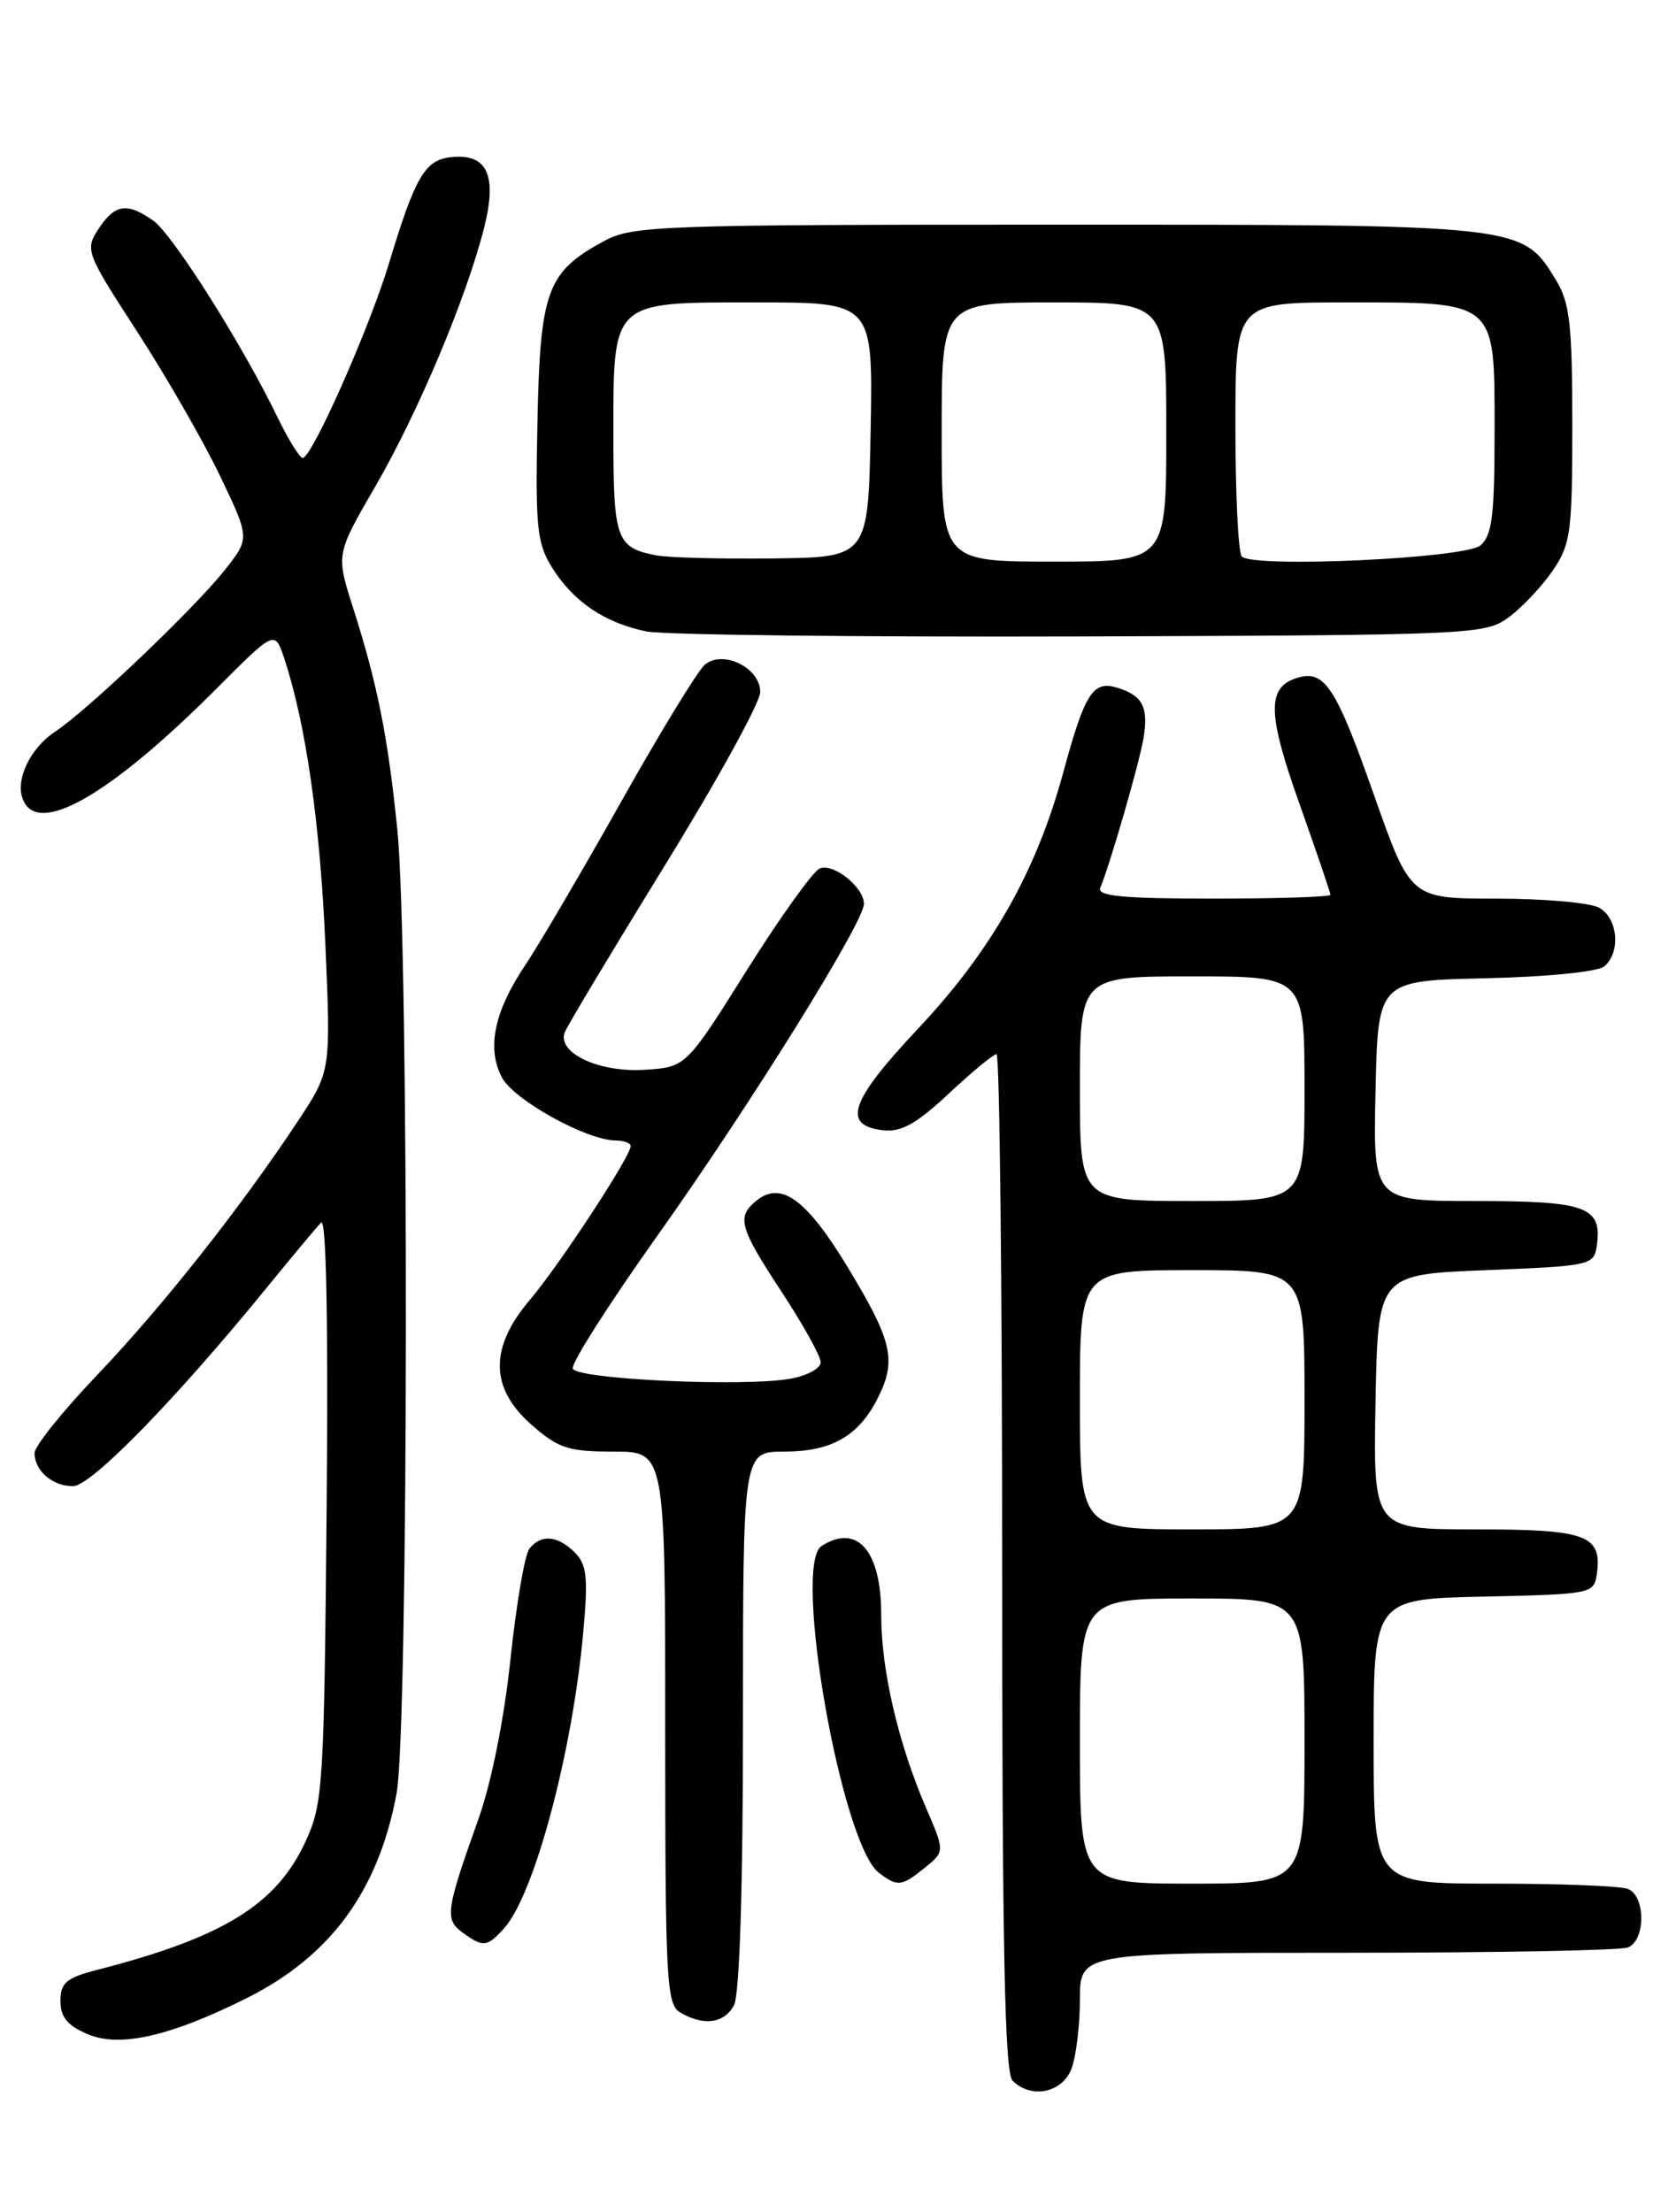 <?xml version="1.0" encoding="UTF-8" standalone="no"?>
<!DOCTYPE svg PUBLIC "-//W3C//DTD SVG 1.1//EN" "http://www.w3.org/Graphics/SVG/1.1/DTD/svg11.dtd" >
<svg xmlns="http://www.w3.org/2000/svg" xmlns:xlink="http://www.w3.org/1999/xlink" version="1.1" viewBox="0 0 194 256">
 <g >
 <path fill="currentColor"
d=" M 124.02 239.43 C 124.56 238.02 125.00 234.42 125.00 231.43 C 125.00 226.00 125.00 226.00 155.92 226.00 C 172.92 226.00 187.55 225.73 188.42 225.39 C 190.50 224.59 190.50 219.41 188.42 218.61 C 187.55 218.27 180.57 218.00 172.92 218.00 C 159.00 218.00 159.00 218.00 159.00 201.53 C 159.00 185.06 159.00 185.06 171.75 184.78 C 184.21 184.51 184.51 184.45 184.83 182.19 C 185.47 177.66 183.68 177.00 170.85 177.00 C 158.95 177.00 158.95 177.00 159.22 162.25 C 159.50 147.50 159.50 147.50 172.00 147.00 C 184.12 146.52 184.51 146.43 184.83 144.19 C 185.47 139.66 183.68 139.00 170.85 139.00 C 158.94 139.00 158.94 139.00 159.22 126.25 C 159.50 113.50 159.50 113.50 171.94 113.22 C 179.01 113.06 184.94 112.47 185.69 111.85 C 187.64 110.22 187.28 106.22 185.07 105.04 C 184.00 104.47 178.66 104.00 173.20 104.00 C 163.27 104.00 163.27 104.00 159.06 92.06 C 154.61 79.42 153.31 77.45 150.10 78.47 C 146.63 79.57 146.70 82.59 150.43 93.07 C 152.39 98.59 154.00 103.31 154.00 103.56 C 154.00 103.80 147.89 104.00 140.42 104.00 C 129.94 104.00 126.95 103.71 127.36 102.75 C 128.48 100.08 131.87 88.35 132.36 85.45 C 132.96 81.87 132.27 80.51 129.39 79.61 C 126.51 78.71 125.59 80.14 123.06 89.45 C 119.94 100.90 114.77 110.02 106.24 119.08 C 98.37 127.45 97.41 130.26 102.23 130.81 C 104.31 131.05 106.09 130.06 109.83 126.56 C 112.51 124.05 115.00 122.00 115.35 122.00 C 115.71 122.00 116.00 148.46 116.00 180.80 C 116.00 225.20 116.29 239.89 117.20 240.80 C 119.35 242.95 122.96 242.22 124.02 239.43 Z  M 28.50 231.28 C 38.26 226.42 43.82 218.82 45.91 207.53 C 47.29 200.07 47.36 109.32 45.99 96.00 C 44.89 85.18 43.68 79.14 40.86 70.32 C 38.89 64.15 38.89 64.15 43.43 56.32 C 48.41 47.73 54.02 34.39 56.05 26.31 C 57.58 20.20 56.37 17.70 52.12 18.20 C 49.17 18.55 48.04 20.50 45.02 30.50 C 42.75 38.01 36.10 53.00 35.04 53.00 C 34.69 53.00 33.37 50.86 32.10 48.25 C 28.07 39.90 19.96 27.08 17.72 25.52 C 14.70 23.40 13.30 23.61 11.41 26.49 C 9.82 28.92 9.93 29.21 15.90 38.42 C 19.26 43.61 23.57 51.10 25.47 55.08 C 28.93 62.30 28.93 62.30 26.01 65.98 C 22.51 70.41 10.08 82.25 6.43 84.64 C 3.52 86.55 1.75 90.20 2.64 92.49 C 4.32 96.88 12.72 92.08 25.16 79.60 C 31.82 72.92 31.82 72.92 32.92 76.26 C 35.40 83.76 37.05 95.30 37.66 109.24 C 38.30 123.97 38.30 123.97 34.49 129.74 C 27.86 139.76 18.78 151.24 11.27 159.11 C 7.27 163.30 4.00 167.37 4.00 168.16 C 4.00 170.22 6.06 172.00 8.45 172.00 C 10.54 172.00 20.28 162.02 30.85 149.06 C 33.79 145.45 36.63 142.05 37.16 141.50 C 37.77 140.86 38.00 152.75 37.81 174.50 C 37.51 206.90 37.40 208.72 35.34 213.18 C 31.98 220.44 25.80 224.24 11.25 227.98 C 7.67 228.90 7.00 229.47 7.00 231.59 C 7.00 233.46 7.81 234.44 10.19 235.44 C 13.88 236.99 19.71 235.67 28.50 231.28 Z  M 84.96 232.07 C 85.61 230.85 86.00 218.57 86.00 199.07 C 86.00 168.00 86.00 168.00 90.78 168.00 C 96.18 168.00 99.30 166.25 101.51 161.99 C 103.82 157.51 103.36 155.35 98.25 146.87 C 93.36 138.76 90.40 136.59 87.49 139.01 C 85.25 140.87 85.60 142.09 90.50 149.55 C 92.97 153.32 95.00 156.97 95.00 157.66 C 95.00 158.35 93.46 159.20 91.57 159.55 C 86.29 160.54 66.71 159.64 66.30 158.39 C 66.10 157.79 70.46 150.94 75.99 143.16 C 86.75 128.03 100.00 106.75 100.00 104.61 C 100.00 102.68 96.50 99.87 94.89 100.51 C 94.13 100.81 90.33 106.11 86.45 112.28 C 79.41 123.50 79.41 123.50 74.62 123.81 C 69.35 124.15 64.46 121.86 65.37 119.48 C 65.66 118.72 70.87 110.04 76.95 100.17 C 83.03 90.31 88.00 81.28 88.00 80.10 C 88.00 77.29 83.71 75.17 81.59 76.92 C 80.79 77.59 76.41 84.75 71.88 92.82 C 67.34 100.89 62.35 109.39 60.80 111.70 C 57.20 117.05 56.31 121.35 58.11 124.72 C 59.50 127.32 67.91 131.97 71.25 131.99 C 72.21 132.00 73.00 132.29 73.00 132.64 C 73.00 133.83 64.72 146.46 61.34 150.43 C 56.63 155.97 56.69 160.65 61.53 164.90 C 64.64 167.63 65.79 168.00 71.03 168.00 C 77.00 168.00 77.00 168.00 77.00 199.95 C 77.00 229.32 77.14 231.98 78.75 232.92 C 81.47 234.51 83.83 234.18 84.96 232.07 Z  M 58.34 223.18 C 61.84 219.31 66.25 202.87 67.51 188.92 C 68.09 182.56 67.93 181.08 66.53 179.67 C 64.54 177.69 62.61 177.53 61.27 179.25 C 60.74 179.94 59.76 185.67 59.09 191.99 C 58.37 198.89 56.89 206.27 55.39 210.49 C 51.59 221.16 51.46 222.13 53.54 223.66 C 55.93 225.40 56.37 225.36 58.34 223.18 Z  M 107.07 216.14 C 109.37 214.28 109.37 214.28 107.19 209.23 C 103.95 201.70 102.00 193.28 102.00 186.86 C 102.00 179.47 99.24 176.29 95.10 178.92 C 91.70 181.07 97.39 213.45 101.74 216.75 C 103.90 218.39 104.36 218.34 107.07 216.14 Z  M 174.68 71.41 C 176.23 70.26 178.51 67.83 179.75 66.01 C 181.81 62.98 182.00 61.57 182.00 49.10 C 181.99 37.56 181.71 35.03 180.11 32.42 C 176.18 25.97 176.41 26.00 122.33 26.00 C 76.69 26.00 73.24 26.12 70.02 27.85 C 63.31 31.45 62.53 33.54 62.21 48.82 C 61.96 61.04 62.14 62.84 63.91 65.70 C 66.37 69.64 70.03 72.11 74.84 73.08 C 76.85 73.48 99.51 73.74 125.18 73.66 C 170.85 73.50 171.92 73.45 174.68 71.41 Z  M 125.00 201.50 C 125.00 185.00 125.00 185.00 138.00 185.00 C 151.00 185.00 151.00 185.00 151.00 201.50 C 151.00 218.00 151.00 218.00 138.00 218.00 C 125.00 218.00 125.00 218.00 125.00 201.50 Z  M 125.00 162.00 C 125.00 147.00 125.00 147.00 138.00 147.00 C 151.00 147.00 151.00 147.00 151.00 162.00 C 151.00 177.00 151.00 177.00 138.00 177.00 C 125.00 177.00 125.00 177.00 125.00 162.00 Z  M 125.00 126.00 C 125.00 113.00 125.00 113.00 138.00 113.00 C 151.00 113.00 151.00 113.00 151.00 126.00 C 151.00 139.00 151.00 139.00 138.00 139.00 C 125.00 139.00 125.00 139.00 125.00 126.00 Z  M 76.00 64.28 C 71.35 63.40 71.00 62.43 71.00 50.60 C 71.00 34.64 70.61 35.00 87.58 35.00 C 101.05 35.00 101.05 35.00 100.78 49.75 C 100.50 64.50 100.50 64.50 89.50 64.63 C 83.45 64.70 77.38 64.54 76.00 64.28 Z  M 109.00 50.00 C 109.00 35.00 109.00 35.00 122.00 35.00 C 135.00 35.00 135.00 35.00 135.00 50.00 C 135.00 65.00 135.00 65.00 122.00 65.00 C 109.00 65.00 109.00 65.00 109.00 50.00 Z  M 143.74 64.41 C 143.33 64.00 143.00 57.22 143.00 49.33 C 143.00 35.00 143.00 35.00 155.78 35.00 C 173.37 35.00 173.00 34.68 173.00 49.93 C 173.00 59.70 172.71 61.99 171.35 63.13 C 169.54 64.63 145.10 65.76 143.74 64.41 Z "/>
</g>
</svg>